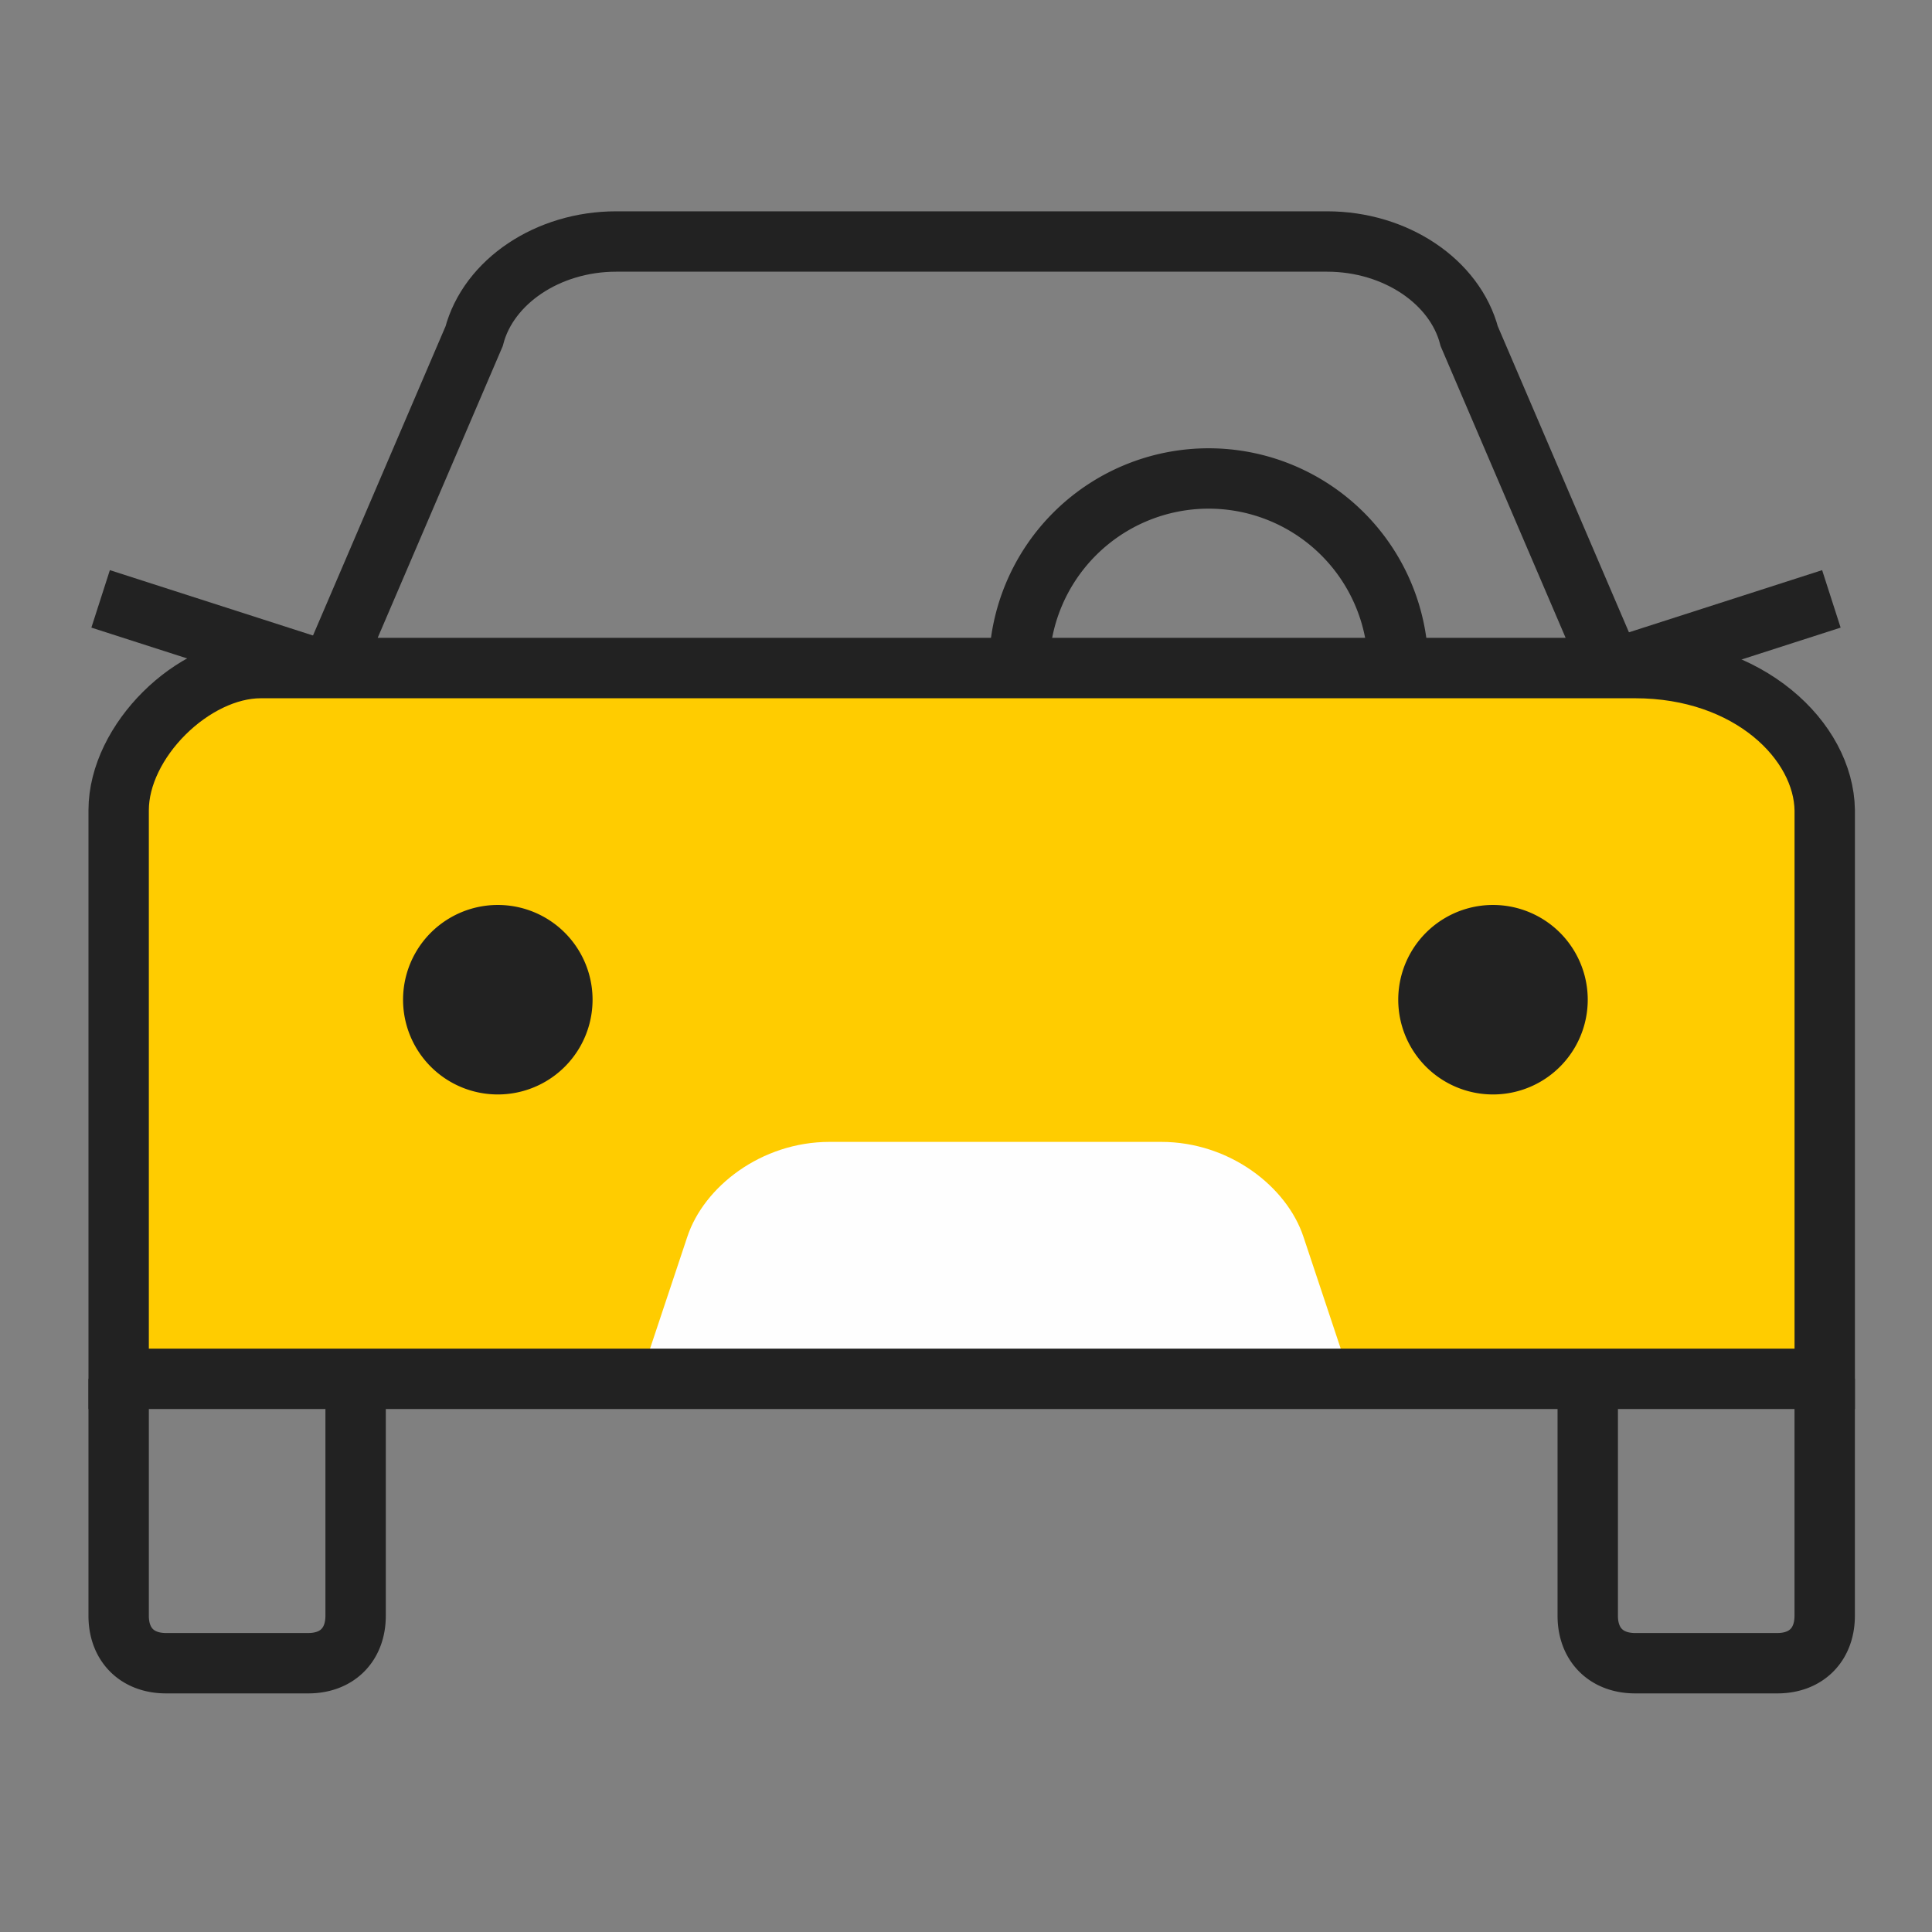 <svg width="48" height="48" xmlns="http://www.w3.org/2000/svg">
    <rect width="100%" height="100%" fill="#808080" stroke="none"/>
    <g fill="none" fill-rule="evenodd">
        <path d="M0 0h48v48H0z"/>
        <path stroke="#222" stroke-width="1.5" d="m39.897 16.682 5.603-1.803M8.104 16.682 2.5 14.879"/>
        <path d="M45.334 34.257H2.948V20.65c0-2.24 1.846-4.053 4.124-4.053H41.21c2.276 0 4.123 1.814 4.123 4.053v13.607z" fill="#FC0"/>
        <path d="M33.56 34.257H15.9l1.177-3.532c.413-1.243 1.838-2.355 3.532-2.355h8.242c1.695 0 3.119 1.112 3.532 2.355l1.177 3.532z" fill="#FEFEFE"/>
        <path d="M45.334 34.257H2.948V20.13c0-1.718 1.845-3.532 3.532-3.532h34.145c2.838 0 4.684 1.814 4.71 3.532V34.257zM40.036 16.597H8.246l3.533-8.242C12.135 6.997 13.609 6 15.31 6h17.66c1.704 0 3.178.997 3.533 2.355l3.532 8.242z" stroke="#222" stroke-width="1.5"/>
        <path d="M14.722 24.838a2.354 2.354 0 1 0-4.708-.001 2.354 2.354 0 0 0 4.708.001M39.447 24.838a2.354 2.354 0 1 0-4.708-.001 2.354 2.354 0 0 0 4.708.001" fill="#222"/>
        <path d="M8.835 34.257v5.887c0 .712-.453 1.178-1.177 1.178H4.126c-.725 0-1.178-.466-1.178-1.178v-5.887M39.447 34.257v5.887c0 .712.455 1.178 1.178 1.178h3.532c.723 0 1.177-.466 1.177-1.178v-5.887M25.319 16.597a4.709 4.709 0 1 1 9.419 0" stroke="#222" stroke-width="1.5"/>
    </g>
</svg>
